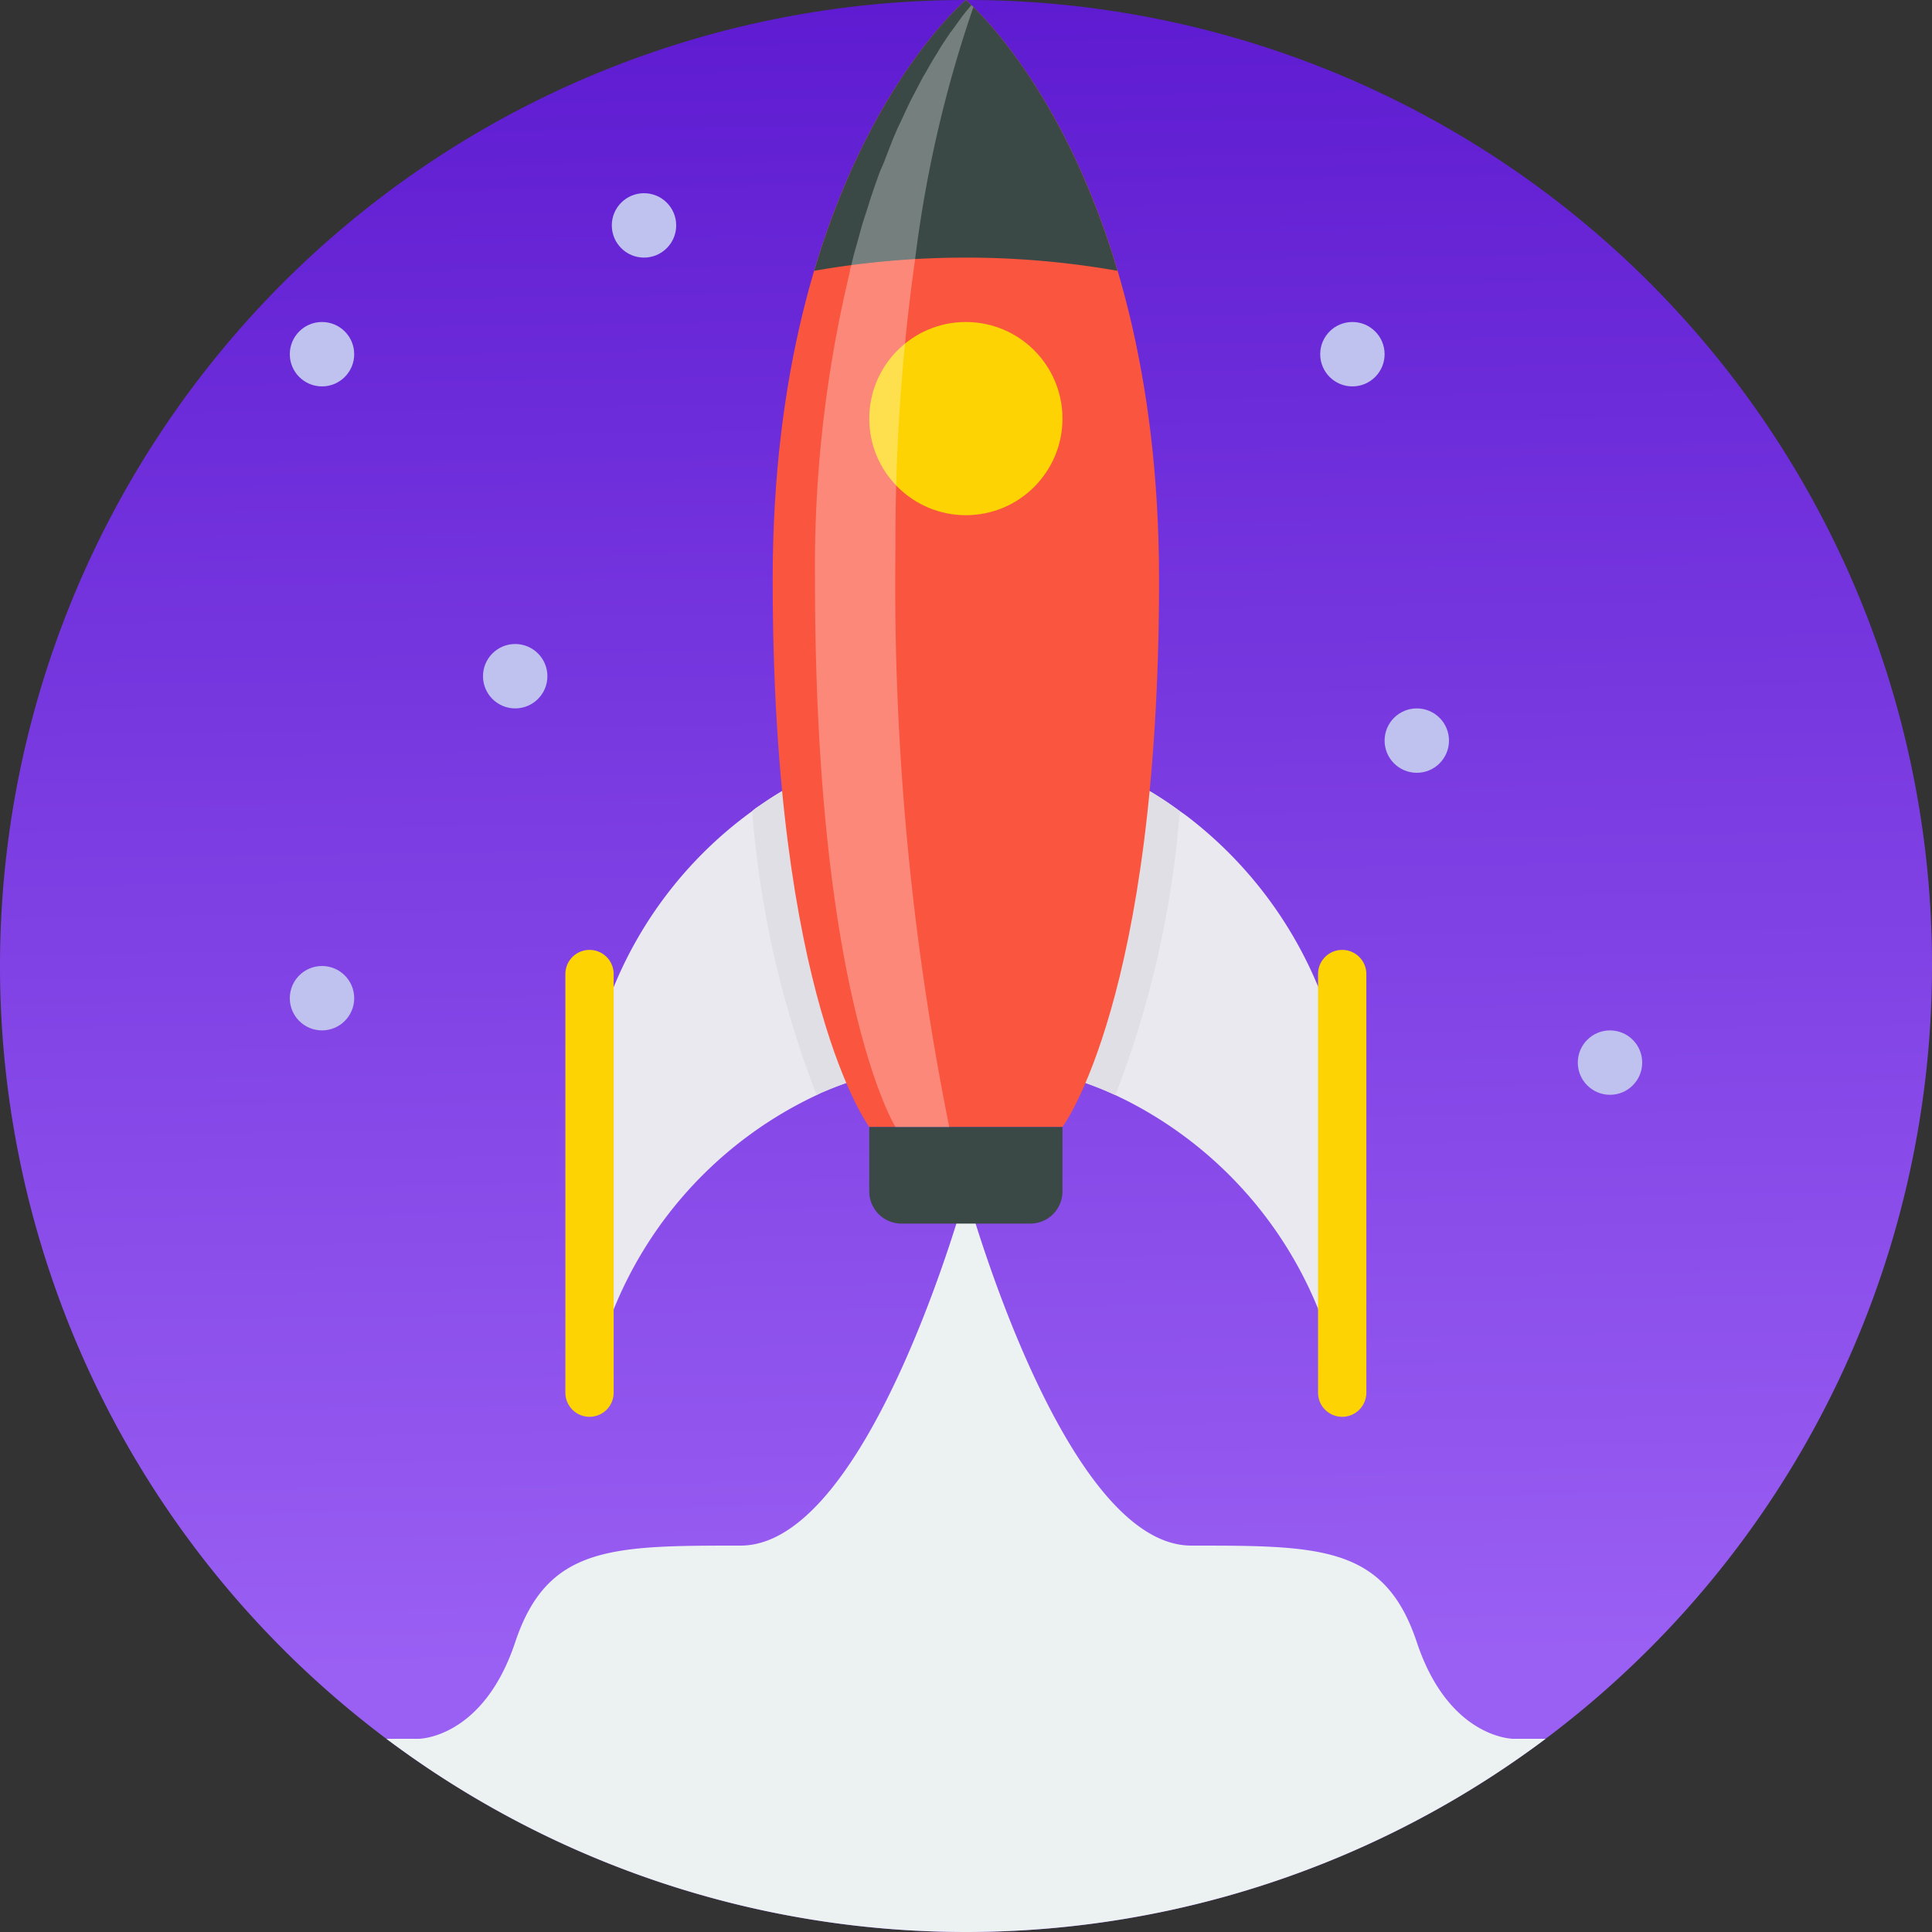 <?xml version="1.0" encoding="UTF-8" standalone="no"?>
<svg
   xmlns:dc="http://purl.org/dc/elements/1.1/"
   xmlns:cc="http://creativecommons.org/ns#"
   xmlns:rdf="http://www.w3.org/1999/02/22-rdf-syntax-ns#"
   xmlns:svg="http://www.w3.org/2000/svg"
   xmlns="http://www.w3.org/2000/svg"
   xmlns:xlink="http://www.w3.org/1999/xlink"
   xmlns:sodipodi="http://sodipodi.sourceforge.net/DTD/sodipodi-0.dtd"
   xmlns:inkscape="http://www.inkscape.org/namespaces/inkscape"
   viewBox="0 0 60 60"
   version="1.1"
   id="svg48"
   sodipodi:docname="harbour-voyager.svg"
   inkscape:export-filename="/media/work/harbour-together/icons/172x172/harbour-voyager.png"
   inkscape:export-xdpi="275.20001"
   inkscape:export-ydpi="275.20001"
   inkscape:version="0.92.3 (2405546, 2018-03-11)">
  <rect x="0" y="0" width="60" height="60" fill="#333333" stroke="none"/>
  <sodipodi:namedview
     pagecolor="#ffffff"
     bordercolor="#666666"
     borderopacity="1"
     objecttolerance="10"
     gridtolerance="10"
     guidetolerance="10"
     inkscape:pageopacity="0"
     inkscape:pageshadow="2"
     inkscape:window-width="1869"
     inkscape:window-height="1016"
     id="namedview50"
     showgrid="false"
     inkscape:zoom="3.9333333"
     inkscape:cx="30"
     inkscape:cy="30"
     inkscape:window-x="51"
     inkscape:window-y="27"
     inkscape:window-maximized="1"
     inkscape:current-layer="svg48" />
  <defs
     id="defs4">
    <linearGradient
       id="linearGradient866">
      <stop
         style="stop-color:#9a5ff3;stop-opacity:1;"
         offset="0"
         id="stop862" />
      <stop
         id="stop874"
         offset="1"
         style="stop-color:#5e1bd1;stop-opacity:1;" />
    </linearGradient>
    <style
       id="style2">.a{fill:#6b6fde;}.b{fill:#eae9f0;}.c{fill:#fdd303;}.d{fill:#e0dfe6;}.e{fill:#f9553f;}.f{fill:#ecf1f2;}.g{fill:#3a4946;}.h{fill:#bfc1ef;}.i{fill:#fff;opacity:0.3;}</style>
    <linearGradient
       inkscape:collect="always"
       xlink:href="#linearGradient866"
       id="linearGradient868"
       x1="30.763"
       y1="51.61"
       x2="29.996"
       y2="0"
       gradientUnits="userSpaceOnUse" />
  </defs>
  <path
     class="a"
     d="M60,30A30,30,0,1,1,30,0,29.957,29.957,0,0,1,60,30Z"
     id="path8"
     style="fill-opacity:1;fill:url(#linearGradient868)" />
  <path
     class="b"
     d="M41,30.8V40.81a12.565,12.565,0,0,0-6.15-6.7c-.07-.03-.14-.07-.21-.1A10.961,10.961,0,0,0,30,33a11.179,11.179,0,0,0-4.43.91,1.997,1.997,0,0,0-.21.1A12.561,12.561,0,0,0,19,40.81V30.8a12.694,12.694,0,0,1,4.36-5.61,1.958,1.958,0,0,1,.23-.17,11.171,11.171,0,0,1,13.05.17c.08.05.16.11.24.17A12.842,12.842,0,0,1,41,30.8Z"
     id="path10" />
  <path
     class="c"
     d="M18.308,44a.75.75,0,0,1-.75-.75v-13a.75.75,0,0,1,1.5,0v13A.75.75,0,0,1,18.308,44Z"
     id="path12" />
  <path
     class="c"
     d="M41.683,44a.75.75,0,0,1-.75-.75v-13a.75.75,0,0,1,1.5,0v13A.75.75,0,0,1,41.683,44Z"
     id="path14" />
  <path
     class="d"
     d="M36.64,25.19a31.095,31.095,0,0,1-2,8.82A10.961,10.961,0,0,0,30,33a11.179,11.179,0,0,0-4.43.91,1.997,1.997,0,0,0-.21.1,31.095,31.095,0,0,1-2-8.82,1.958,1.958,0,0,1,.23-.17,11.171,11.171,0,0,1,13.05.17Z"
     id="path16" />
  <path
     class="e"
     d="M32.996,35s3-4,3-17-6-18-6-18-6,5-6,18,3,17,3,17Z"
     id="path18" />
  <path
     class="f"
     d="M48,54a30,30,0,0,1-36,0h1s2,0,3-3,3-3,7-3,7-11,7-11,3,11,7,11,6,0,7,3,3,3,3,3Z"
     id="path20" />
  <path
     class="g"
     d="M34.706,8.41a27.26,27.26,0,0,0-9.42,0c1.76-5.95,4.71-8.41,4.71-8.41S32.946,2.46,34.706,8.41Z"
     id="path22" />
  <circle
     class="c"
     cx="29.996"
     cy="13"
     r="3"
     id="circle24" />
  <path
     class="g"
     d="M26.996,35h6a0,0,0,0,1,0,0v2a1,1,0,0,1-1,1h-4a1,1,0,0,1-1-1V35A0,0,0,0,1,26.996,35Z"
     id="path30" />
  <circle
     class="h"
     cx="10"
     cy="11"
     r="1"
     id="circle32" />
  <circle
     class="h"
     cx="16"
     cy="21"
     r="1"
     id="circle34" />
  <circle
     class="h"
     cx="20"
     cy="7"
     r="1"
     id="circle36" />
  <circle
     class="h"
     cx="42"
     cy="11"
     r="1"
     id="circle38" />
  <circle
     class="h"
     cx="44"
     cy="23"
     r="1"
     id="circle40" />
  <circle
     class="h"
     cx="50"
     cy="33"
     r="1"
     id="circle42" />
  <circle
     class="h"
     cx="10"
     cy="31"
     r="1"
     id="circle44" />
  <path
     class="i"
     d="M30.23.22a38.389,38.389,0,0,0-1.81,7.83A61.928,61.928,0,0,0,27.81,17a85.348,85.348,0,0,0,1.67,18H27.81s-2.5-4-2.5-17A39.156,39.156,0,0,1,26.4,8.41h-.01a.737.737,0,0,1,.04-.14c0-.01.01-.03.01-.04.04-.18.08-.34.13-.51.08-.28.15-.55.23-.82.05-.15.1-.31.15-.46.11-.37.24-.73.36-1.07.05-.12.1-.23.15-.35.09-.24.18-.47.27-.7.05-.12.1-.23.15-.35.13-.26.24-.52.36-.76.03-.07.07-.14.11-.22.11-.21.22-.42.32-.61.05-.08.1-.16.14-.24.1-.17.19-.33.28-.47l.09-.15c.11-.18.22-.34.32-.49.04-.05.07-.09.1-.13.08-.11.14-.2.21-.29.02-.03.05-.07.07-.1.08-.1.15-.19.21-.26A.176.176,0,0,0,30.13.2l.04-.04Z"
     id="path46" />
</svg>
